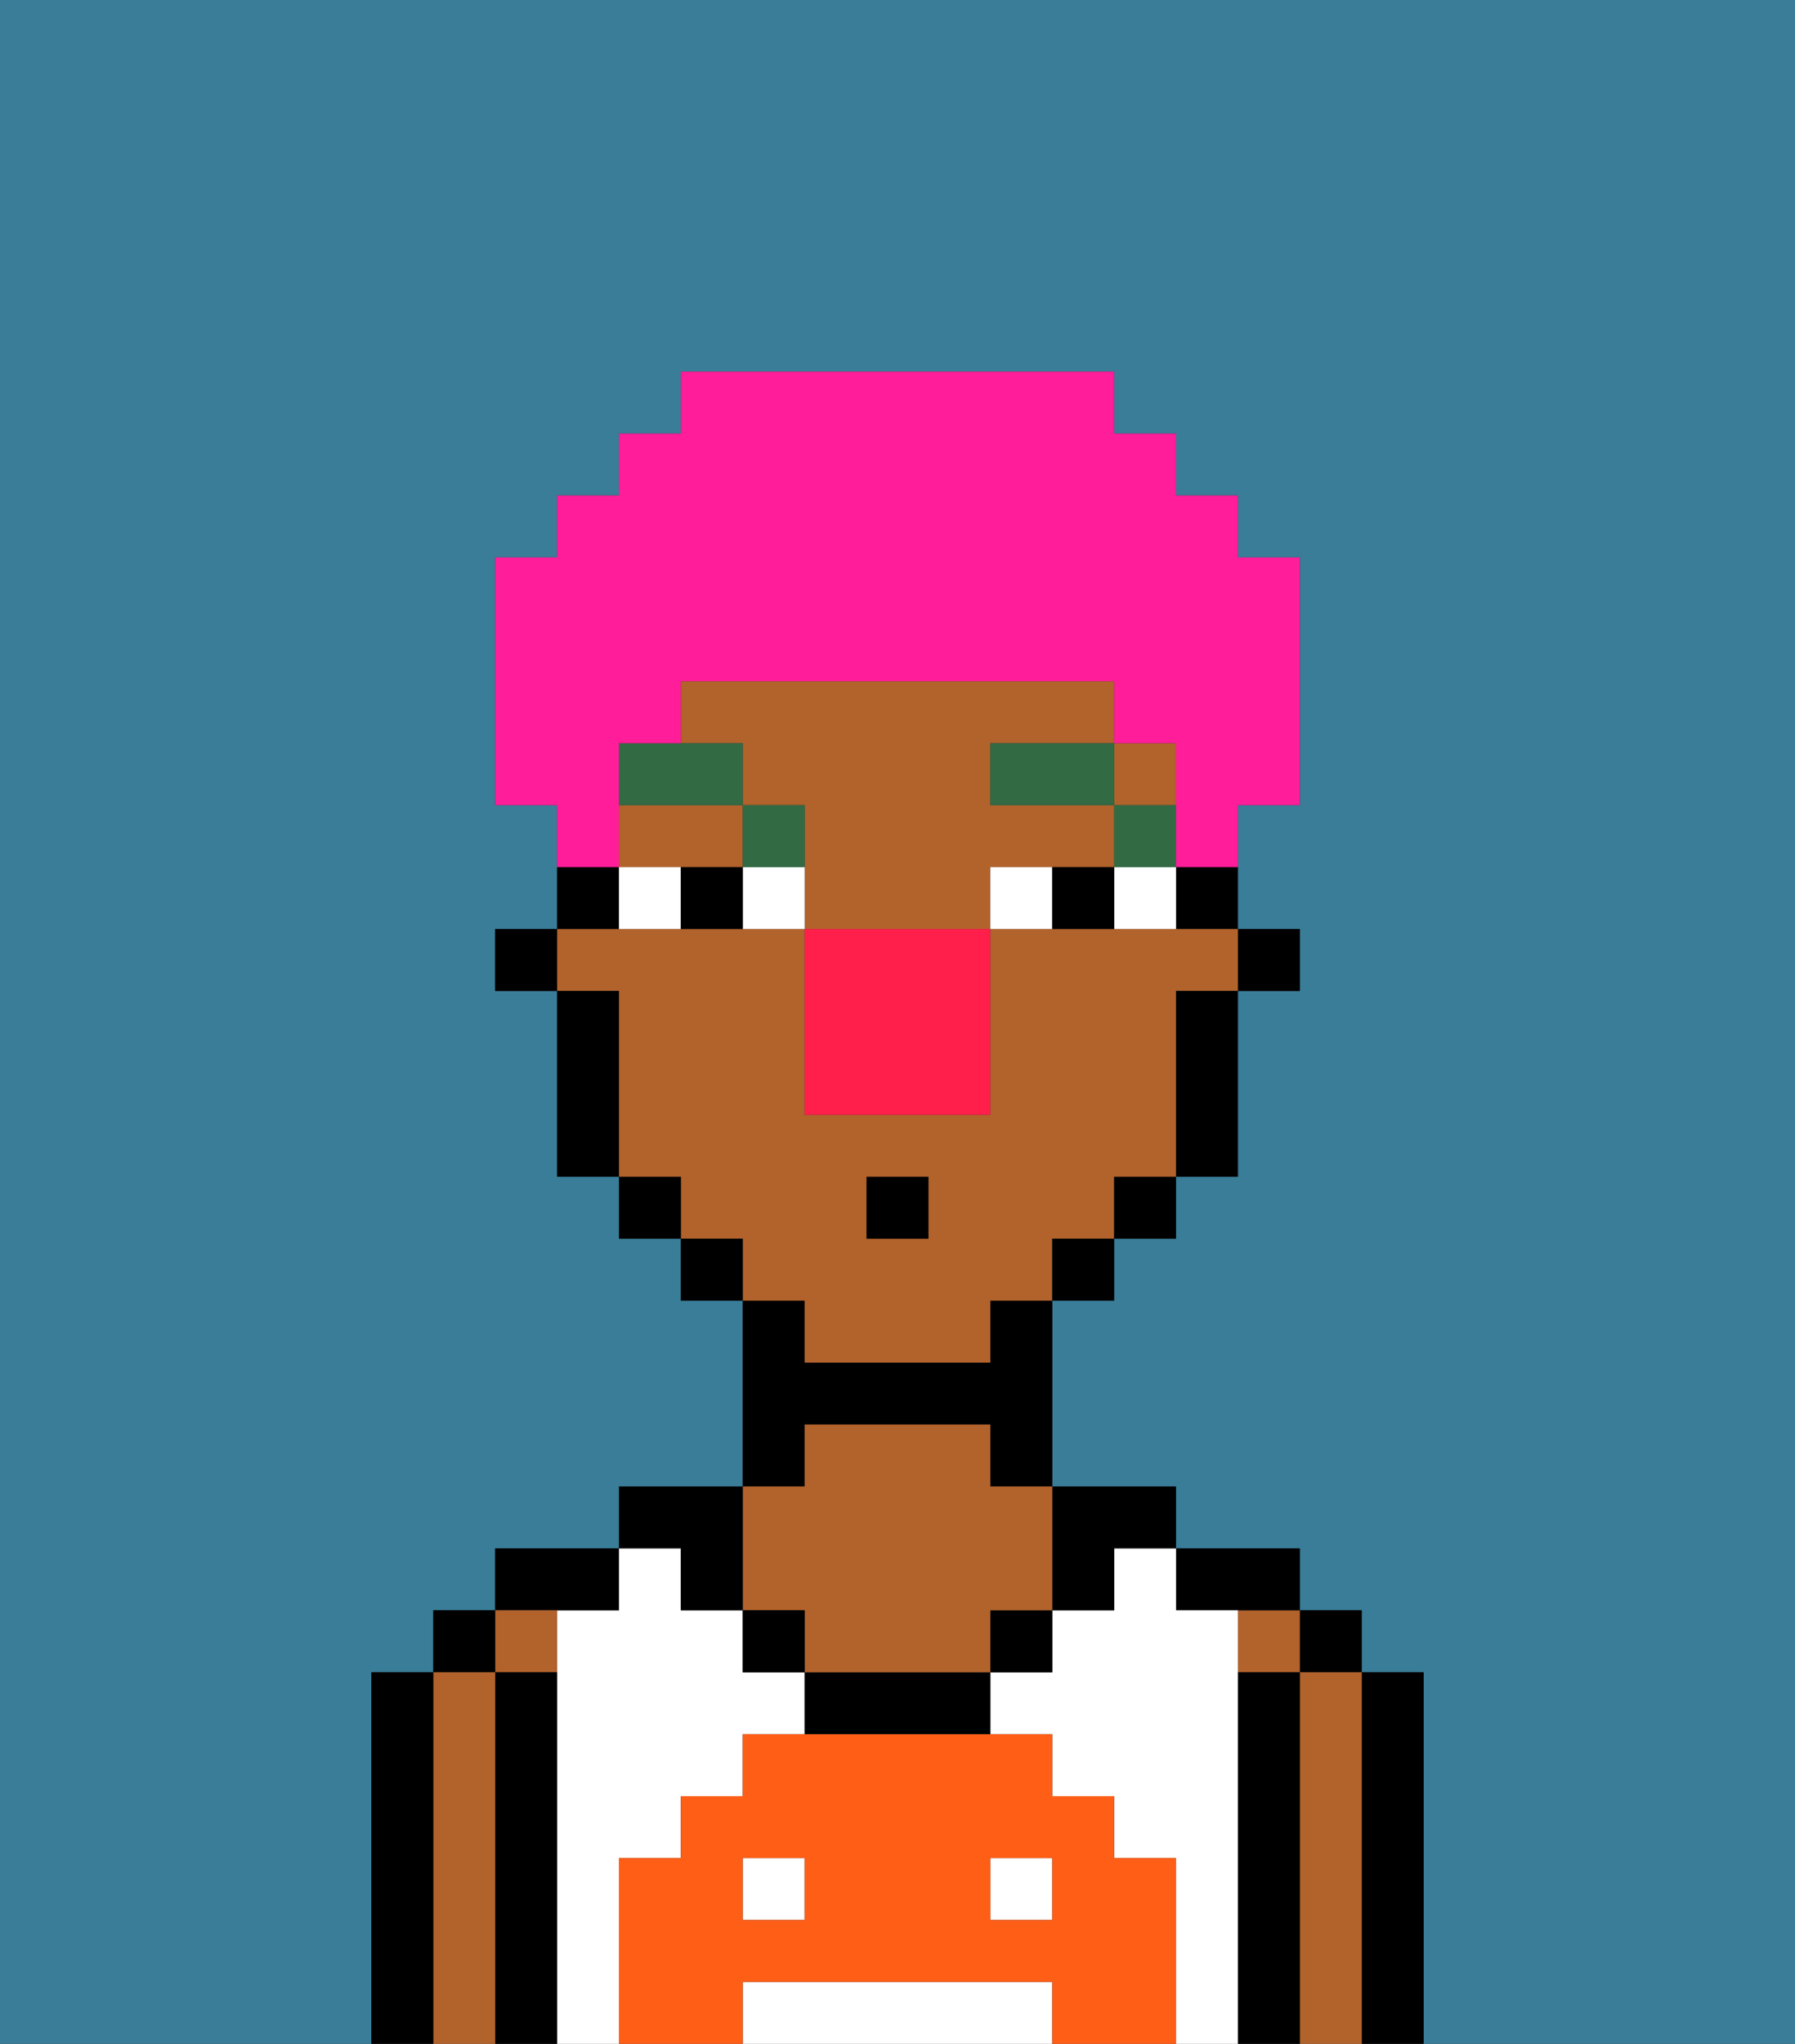 <svg xmlns="http://www.w3.org/2000/svg" viewBox="0 0 29 33"><rect x="0" y="0" width="29" height="33" fill="#333333" stroke="none"/><defs><style>polygon,rect,path{shape-rendering:crispedges;}.ba154-1{fill:#397d98;}.ba154-2{fill:#000000;}.ba154-3{fill:#b2622b;}.ba154-4{fill:#ffffff;}.ba154-5{fill:#ff5e17;}.ba154-6{fill:#ffffff;}.ba154-7{fill:#326b43;}.ba154-8{fill:#ff1d99;}.ba154-9{fill:#ff1f4a;}</style></defs><path class="ba154-1" d="M0,33H6V27H7V26H8V25h2V24h2V21H11V20H10V19H9V16H8V15H9V13H8V9H9V8h1V7h1V6h7V7h1V8h1V9h1v4H20v2h1v1H20v3H19v1H18v1H17v3h2v1h2v1h1v1h1v6h6V0H0Z"/><path class="ba154-2" d="M23,27H22v6h1V27Z"/><rect class="ba154-2" x="21" y="26" width="1" height="1"/><path class="ba154-3" d="M22,27H21v6h1V27Z"/><rect class="ba154-3" x="20" y="26" width="1" height="1"/><path class="ba154-2" d="M21,27H20v6h1V27Z"/><path class="ba154-2" d="M20,26h1V25H19v1Z"/><rect class="ba154-4" x="12" y="30" width="1" height="1"/><path class="ba154-4" d="M20,27V26H19V25H18v1H17v1H16v1h1v1h1v1h1v3h1V27Z"/><rect class="ba154-4" x="16" y="30" width="1" height="1"/><path class="ba154-4" d="M16,32H12v1h5V32Z"/><path class="ba154-4" d="M10,30h1V29h1V28h1V27H12V26H11V25H10v1H9v7h1V30Z"/><path class="ba154-2" d="M18,26V25h1V24H17v2Z"/><rect class="ba154-2" x="16" y="26" width="1" height="1"/><path class="ba154-2" d="M13,27v1h3V27H13Z"/><path class="ba154-2" d="M13,23h3v1h1V21H16v1H13V21H12v3h1Z"/><path class="ba154-3" d="M13,26v1h3V26h1V24H16V23H13v1H12v2Z"/><rect class="ba154-2" x="12" y="26" width="1" height="1"/><path class="ba154-2" d="M11,26h1V24H10v1h1Z"/><path class="ba154-2" d="M10,26V25H8v1h2Z"/><path class="ba154-3" d="M9,27V26H8v1Z"/><path class="ba154-2" d="M9,27H8v6H9V27Z"/><rect class="ba154-2" x="7" y="26" width="1" height="1"/><path class="ba154-3" d="M8,27H7v6H8V27Z"/><path class="ba154-2" d="M7,27H6v6H7V27Z"/><path class="ba154-5" d="M19,30H18V29H17V28H12v1H11v1H10v3h2V32h5v1h2V30Zm-6,1H12V30h1Zm4,0H16V30h1Z"/><rect class="ba154-2" x="20" y="15" width="1" height="1"/><path class="ba154-2" d="M19,15h1V14H19Z"/><path class="ba154-3" d="M12,14V13H10v1h2Z"/><path class="ba154-3" d="M13,22h3V21h1V20h1V19h1V16h1V15H16v3H13V15H9v1h1v3h1v1h1v1h1Zm1-3h1v1H14Z"/><rect class="ba154-3" x="18" y="12" width="1" height="1"/><path class="ba154-3" d="M17,14h1V13H16V12h2V11H11v1h1v1h1v2h3V14Z"/><path class="ba154-2" d="M19,17v2h1V16H19Z"/><rect class="ba154-2" x="18" y="19" width="1" height="1"/><rect class="ba154-2" x="17" y="20" width="1" height="1"/><rect class="ba154-2" x="11" y="20" width="1" height="1"/><rect class="ba154-2" x="10" y="19" width="1" height="1"/><path class="ba154-2" d="M10,14H9v1h1Z"/><path class="ba154-2" d="M10,16H9v3h1V16Z"/><rect class="ba154-2" x="8" y="15" width="1" height="1"/><path class="ba154-6" d="M12,14v1h1V14Z"/><path class="ba154-6" d="M10,14v1h1V14Z"/><path class="ba154-6" d="M18,14v1h1V14Z"/><path class="ba154-6" d="M16,14v1h1V14Z"/><path class="ba154-2" d="M11,14v1h1V14Z"/><path class="ba154-2" d="M17,14v1h1V14Z"/><rect class="ba154-7" x="18" y="13" width="1" height="1"/><rect class="ba154-7" x="16" y="12" width="2" height="1"/><path class="ba154-7" d="M13,14V13H12v1Z"/><path class="ba154-7" d="M12,12H10v1h2Z"/><rect class="ba154-2" x="14" y="19" width="1" height="1"/><path class="ba154-8" d="M10,13V12h1V11h7v1h1v2h1V13h1V9H20V8H19V7H18V6H11V7H10V8H9V9H8v4H9v1h1Z"/><path class="ba154-9" d="M13,15v3h3V15H13Z"/></svg>
